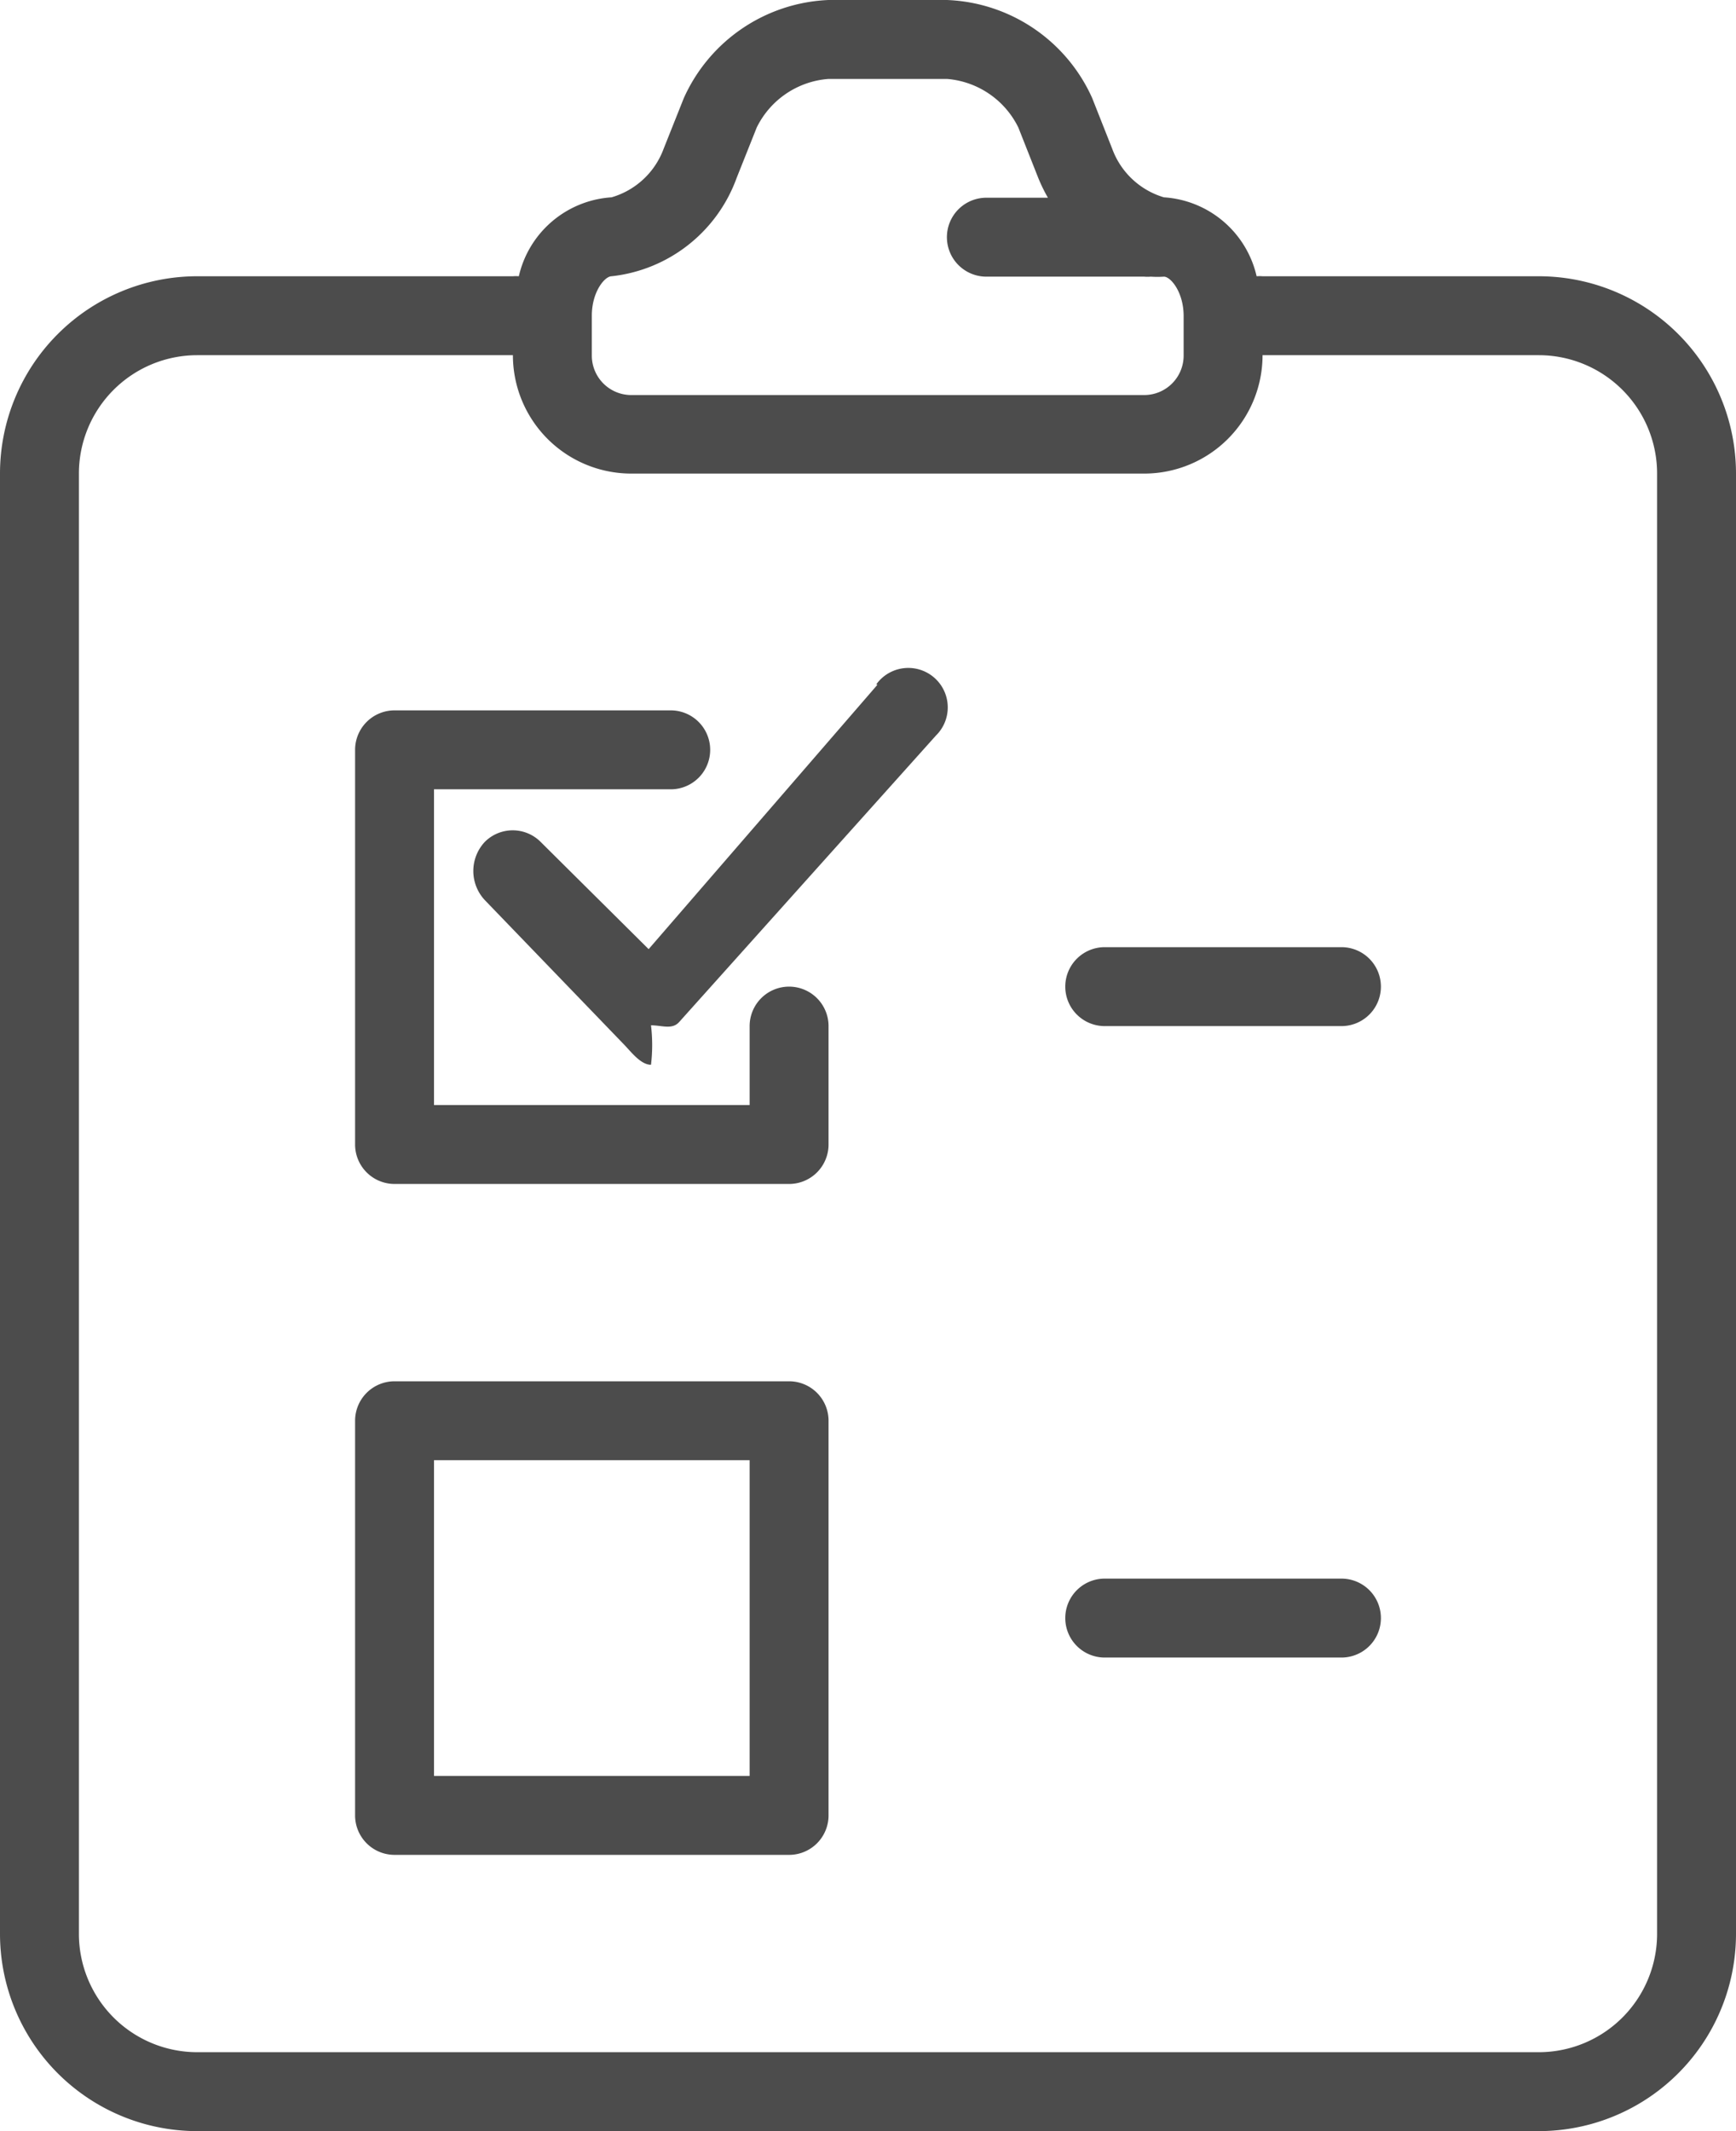 <svg id="icons" xmlns="http://www.w3.org/2000/svg" viewBox="0 0 44 54">
  <title>1Vector Smart Object3</title>
  <g>
    <path d="M587,573h-7a.89.89,0,0,0-.15,0,2.58,2.58,0,0,0-2.35-2,2,2,0,0,1-1.31-1.23l-.51-1.29A4.21,4.21,0,0,0,572,566h-3a4.21,4.21,0,0,0-3.67,2.49l-.51,1.28A2,2,0,0,1,563.5,571a2.58,2.58,0,0,0-2.35,2,.89.89,0,0,0-.15,0h-8a5,5,0,0,0-5,5v37a5,5,0,0,0,5,5h34a5,5,0,0,0,5-5V578A5,5,0,0,0,587,573Zm-24,1c0-.61.33-1,.5-1a3.81,3.81,0,0,0,3.17-2.49l.51-1.28A2.21,2.21,0,0,1,569,568h3a2.21,2.21,0,0,1,1.81,1.23l.51,1.29a4.19,4.19,0,0,0,.24.49H573a1,1,0,0,0,0,2h4a1,1,0,0,0,.17,0,2.38,2.38,0,0,0,.33,0c.17,0,.5.39.5,1v1a1,1,0,0,1-1,1H564a1,1,0,0,1-1-1Zm27,41a3,3,0,0,1-3,3H553a3,3,0,0,1-3-3V578a3,3,0,0,1,3-3h8a3,3,0,0,0,3,3h13a3,3,0,0,0,3-3h7a3,3,0,0,1,3,3Z" transform="translate(-548 -566)" style="fill: #4c4c4c"/>
    <path d="M568,591a1,1,0,0,0-1,1v2h-8v-8h6a1,1,0,0,0,0-2h-7a1,1,0,0,0-1,1v10a1,1,0,0,0,1,1h10a1,1,0,0,0,1-1v-3A1,1,0,0,0,568,591Z" transform="translate(-548 -566)" style="fill: #4c4c4c"/>
    <path d="M570.24,583.35l-5.8,6.7-2.74-2.72a1,1,0,0,0-1.41,0,1.08,1.08,0,0,0,0,1.48l3.5,3.63c.19.19.44.54.71.54a4.2,4.2,0,0,0,0-1c.28,0,.54.12.72-.09l6.5-7.25a1,1,0,1,0-1.51-1.3Z" transform="translate(-548 -566)" style="fill: #4c4c4c"/>
    <path d="M582,590h-6a1,1,0,0,0,0,2h6a1,1,0,0,0,0-2Z" transform="translate(-548 -566)" style="fill: #4c4c4c"/>
    <path d="M568,601H558a1,1,0,0,0-1,1v10a1,1,0,0,0,1,1h10a1,1,0,0,0,1-1V602A1,1,0,0,0,568,601Zm-1,10h-8v-8h8Z" transform="translate(-548 -566)" style="fill: #4c4c4c"/>
    <path d="M582,606h-6a1,1,0,0,0,0,2h6a1,1,0,0,0,0-2Z" transform="translate(-548 -566)" style="fill: #4c4c4c"/>
  </g>
</svg>
